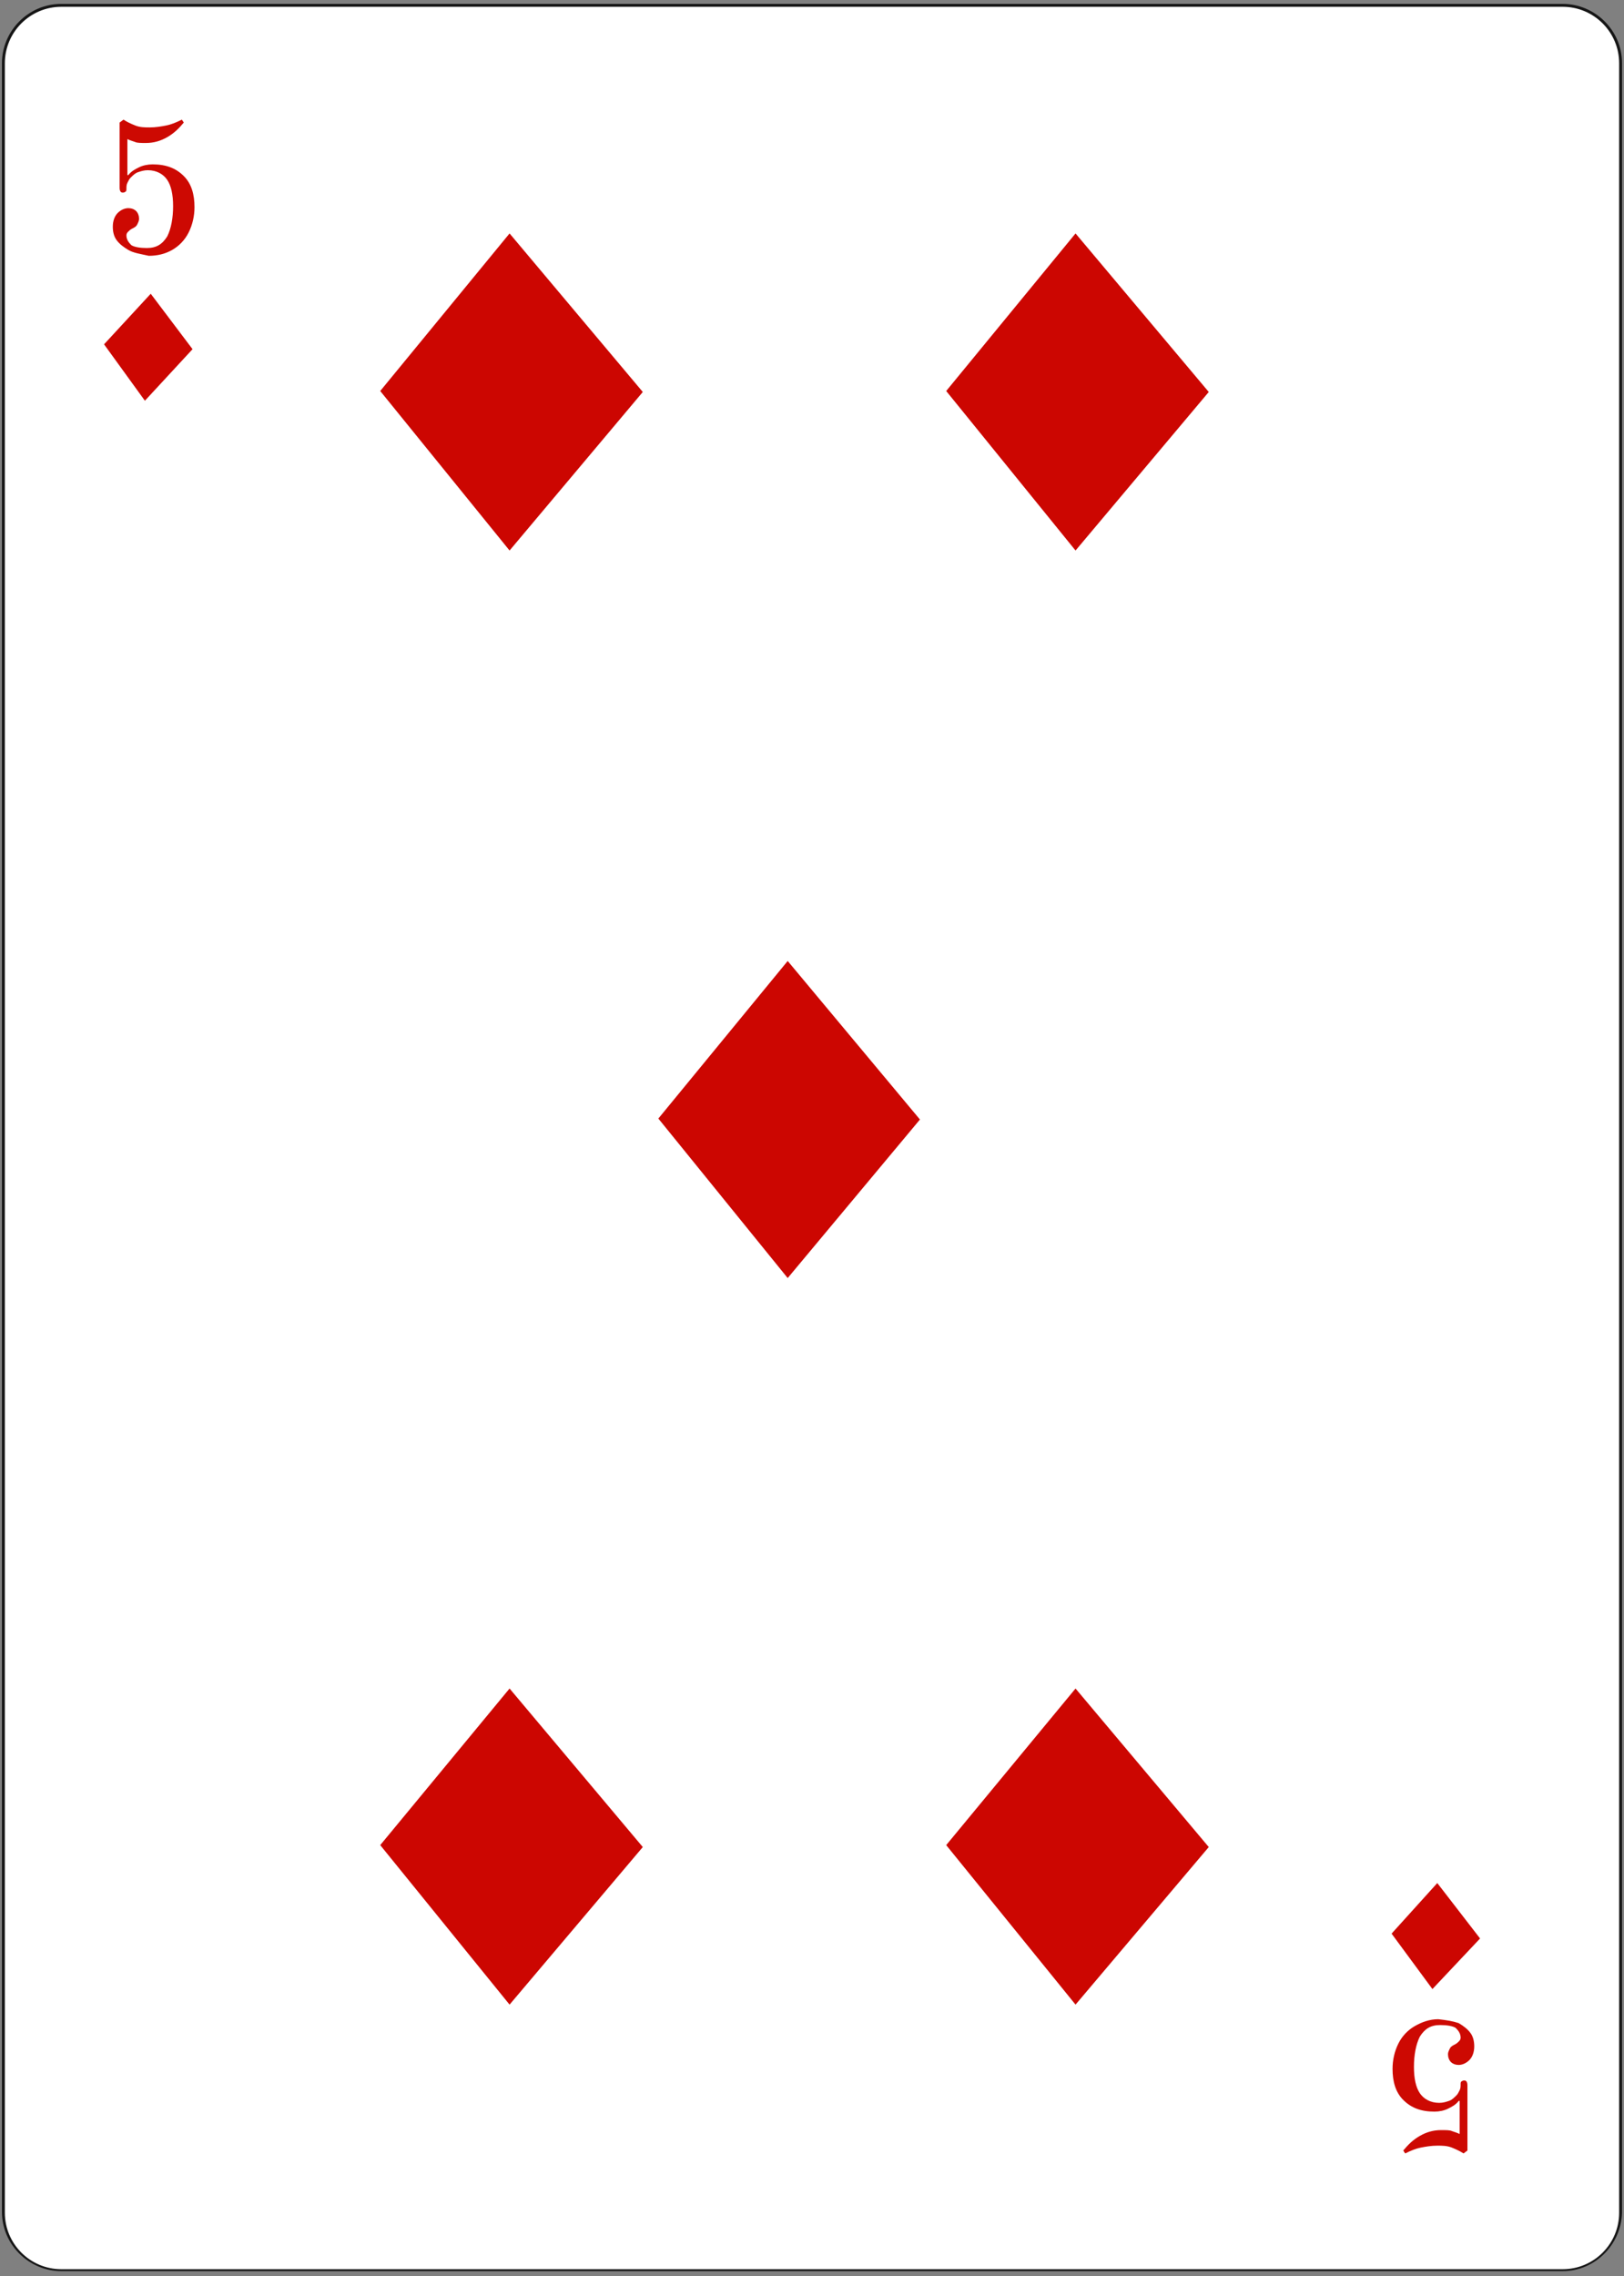 <?xml version="1.0" encoding="utf-8"?>
<!-- Generator: Adobe Illustrator 25.0.0, SVG Export Plug-In . SVG Version: 6.00 Build 0)  -->
<svg version="1.1" id="Ebene_1" xmlns="http://www.w3.org/2000/svg" xmlns:xlink="http://www.w3.org/1999/xlink" x="0px" y="0px"
	 viewBox="0 0 167 234" style="enable-background:new 0 0 167 234;" xml:space="preserve">
<rect x="0" y="0" width="167" height="234" fill="#808080" stroke="none"/>
<style type="text/css">
	.st0{fill:#FFFFFF;}
	.st1{fill:#161616;}
	.st2{fill:#CC0601;}
	.st3{fill:#CD0902;}
</style>
<g>
	<g>
		<g>
			<path class="st0" d="M160.7,233.4H6.3c-3.3,0-5.9-2.7-5.9-5.9V6.5c0-3.3,2.7-5.9,5.9-5.9h154.4c3.3,0,5.9,2.7,5.9,5.9v221
				C166.6,230.8,164,233.4,160.7,233.4z"/>
			<path class="st1" d="M160.7,233.5H6.3c-3.3,0-6.1-2.7-6.1-6.1V6.5c0-3.3,2.7-6.1,6.1-6.1h154.4c3.3,0,6.1,2.7,6.1,6.1v221
				C166.7,230.8,164,233.5,160.7,233.5z M6.3,0.7c-3.2,0-5.8,2.6-5.8,5.8v221c0,3.2,2.6,5.8,5.8,5.8h154.4c3.2,0,5.8-2.6,5.8-5.8
				V6.5c0-3.2-2.6-5.8-5.8-5.8H6.3z"/>
		</g>
	</g>
	<g>
		<path class="st0" d="M149.4,18.9c0,0.3-0.3,0.6-0.6,0.6c-0.3,0-0.6-0.3-0.6-0.6s0.3-0.6,0.6-0.6C149.1,18.4,149.4,18.6,149.4,18.9
			z"/>
	</g>
	<g>
		<path class="st0" d="M122.2,18.9c0,0.3-0.3,0.6-0.6,0.6c-0.3,0-0.6-0.3-0.6-0.6s0.3-0.6,0.6-0.6C122,18.4,122.2,18.6,122.2,18.9z"
			/>
	</g>
	<g>
		<path class="st0" d="M97.3,18.9c0,0.3-0.3,0.6-0.6,0.6c-0.3,0-0.6-0.3-0.6-0.6s0.3-0.6,0.6-0.6C97.1,18.4,97.3,18.6,97.3,18.9z"/>
	</g>
	<g>
		<circle class="st0" cx="71.7" cy="19.1" r="0.6"/>
	</g>
	<g>
		<path class="st0" d="M149.4,40.1c0,0.3-0.3,0.6-0.6,0.6c-0.3,0-0.6-0.3-0.6-0.6c0-0.3,0.3-0.6,0.6-0.6
			C149.1,39.5,149.4,39.8,149.4,40.1z"/>
	</g>
	<g>
		<path class="st0" d="M149.4,59.4c0,0.3-0.3,0.6-0.6,0.6c-0.3,0-0.6-0.3-0.6-0.6c0-0.3,0.3-0.6,0.6-0.6
			C149.1,58.8,149.4,59,149.4,59.4z"/>
	</g>
	<g>
		<path class="st0" d="M149.4,79.6c0,0.3-0.3,0.6-0.6,0.6c-0.3,0-0.6-0.3-0.6-0.6c0-0.3,0.3-0.6,0.6-0.6
			C149.1,79,149.4,79.3,149.4,79.6z"/>
	</g>
	<g>
		<path class="st0" d="M149.4,92.4c0,0.3-0.3,0.6-0.6,0.6c-0.3,0-0.6-0.3-0.6-0.6s0.3-0.6,0.6-0.6C149.1,91.8,149.4,92,149.4,92.4z"
			/>
	</g>
	<g>
		<path class="st0" d="M149.4,105.2c0,0.3-0.3,0.6-0.6,0.6c-0.3,0-0.6-0.3-0.6-0.6c0-0.3,0.3-0.6,0.6-0.6
			C149.1,104.6,149.4,104.9,149.4,105.2z"/>
	</g>
	<g>
		<circle class="st0" cx="18.6" cy="19.5" r="0.6"/>
	</g>
	<g>
		<path class="st0" d="M46.6,19.1c0,0.3-0.3,0.6-0.6,0.6s-0.6-0.3-0.6-0.6c0-0.3,0.3-0.6,0.6-0.6S46.6,18.8,46.6,19.1z"/>
	</g>
	<g>
		<circle class="st0" cx="18.6" cy="39.6" r="0.6"/>
	</g>
	<g>
		<circle class="st0" cx="18.6" cy="59.5" r="0.6"/>
	</g>
	<g>
		<circle class="st0" cx="18.6" cy="79.4" r="0.6"/>
	</g>
	<g>
		<circle class="st0" cx="18.6" cy="92.4" r="0.6"/>
	</g>
	<g>
		<circle class="st0" cx="18.6" cy="105.8" r="0.6"/>
	</g>
	<g>
		<circle class="st0" cx="18.6" cy="118.7" r="0.6"/>
	</g>
	<g>
		<circle class="st0" cx="18.6" cy="131.6" r="0.6"/>
	</g>
	<g>
		<circle class="st0" cx="18.6" cy="145" r="0.6"/>
	</g>
	<g>
		<circle class="st0" cx="18.6" cy="158.4" r="0.6"/>
	</g>
	<g>
		<circle class="st0" cx="18.6" cy="170.4" r="0.6"/>
	</g>
	<g>
		<path class="st0" d="M19.1,183.8c0,0.3-0.3,0.6-0.6,0.6c-0.3,0-0.6-0.3-0.6-0.6c0-0.3,0.3-0.6,0.6-0.6
			C18.9,183.2,19.1,183.5,19.1,183.8z"/>
	</g>
	<g>
		<circle class="st0" cx="18.6" cy="196.9" r="0.6"/>
	</g>
	<g>
		<circle class="st0" cx="18.8" cy="216" r="0.6"/>
	</g>
	<g>
		<circle class="st0" cx="39.3" cy="216.6" r="0.6"/>
	</g>
	<g>
		<circle class="st0" cx="65.8" cy="216.6" r="0.6"/>
	</g>
	<g>
		<circle class="st0" cx="92.1" cy="216.6" r="0.6"/>
	</g>
	<g>
		<circle class="st0" cx="117.9" cy="216.6" r="0.6"/>
	</g>
	<g>
		<path class="st0" d="M149.4,118.4c0,0.3-0.3,0.6-0.6,0.6c-0.3,0-0.6-0.3-0.6-0.6s0.3-0.6,0.6-0.6
			C149.1,117.8,149.4,118,149.4,118.4z"/>
	</g>
	<g>
		<path class="st0" d="M149.4,130.7c0,0.3-0.3,0.6-0.6,0.6c-0.3,0-0.6-0.3-0.6-0.6s0.3-0.6,0.6-0.6
			C149.1,130.1,149.4,130.4,149.4,130.7z"/>
	</g>
	<g>
		<path class="st0" d="M149.4,144c0,0.3-0.3,0.6-0.6,0.6c-0.3,0-0.6-0.3-0.6-0.6s0.3-0.6,0.6-0.6C149.1,143.4,149.4,143.7,149.4,144
			z"/>
	</g>
	<g>
		<path class="st0" d="M149.4,157.1c0,0.3-0.3,0.6-0.6,0.6c-0.3,0-0.6-0.3-0.6-0.6s0.3-0.6,0.6-0.6
			C149.1,156.5,149.4,156.8,149.4,157.1z"/>
	</g>
	<g>
		<path class="st0" d="M149.4,169.8c0,0.3-0.3,0.6-0.6,0.6c-0.3,0-0.6-0.3-0.6-0.6c0-0.3,0.3-0.6,0.6-0.6
			C149.1,169.3,149.4,169.5,149.4,169.8z"/>
	</g>
	<g>
		<path class="st0" d="M149.4,182.4c0,0.3-0.3,0.6-0.6,0.6c-0.3,0-0.6-0.3-0.6-0.6s0.3-0.6,0.6-0.6
			C149.1,181.8,149.4,182.1,149.4,182.4z"/>
	</g>
	<g>
		<path class="st0" d="M149.4,195.2c0,0.3-0.3,0.6-0.6,0.6c-0.3,0-0.6-0.3-0.6-0.6c0-0.3,0.3-0.6,0.6-0.6
			C149.1,194.7,149.4,194.9,149.4,195.2z"/>
	</g>
	<g>
		<path class="st0" d="M149.4,214.8c0,0.3-0.3,0.6-0.6,0.6c-0.3,0-0.6-0.3-0.6-0.6c0-0.3,0.3-0.6,0.6-0.6
			C149.1,214.2,149.4,214.5,149.4,214.8z"/>
	</g>
	<g>
		<g>
			<polygon class="st2" points="15.5,30.2 10.7,35.4 14.9,41.2 19.8,35.9 			"/>
		</g>
		<g>
			<polygon class="st2" points="147.8,193.6 143.1,198.8 147.3,204.5 152.2,199.3 			"/>
		</g>
		<g>
			<g>
				<g>
					<path class="st3" d="M13.2,25.7c-0.5-0.3-0.9-0.6-1.2-1c-0.3-0.4-0.4-0.9-0.4-1.4c0-0.6,0.2-1.1,0.5-1.4
						c0.3-0.3,0.7-0.5,1.1-0.5c0.3,0,0.6,0.1,0.8,0.3c0.2,0.2,0.3,0.5,0.3,0.8c0,0.2-0.1,0.4-0.2,0.6c-0.1,0.2-0.3,0.3-0.5,0.4
						c-0.2,0.1-0.3,0.2-0.4,0.3c-0.1,0.1-0.2,0.2-0.2,0.4c0,0.4,0.2,0.7,0.5,1c0.3,0.2,0.9,0.3,1.6,0.3c1,0,1.6-0.4,2.1-1.2
						c0.4-0.8,0.6-1.9,0.6-3.1c0-1.2-0.2-2.1-0.6-2.7c-0.4-0.6-1.1-1-2-1c-0.4,0-0.7,0.1-1,0.2c-0.3,0.1-0.5,0.3-0.8,0.6
						c-0.1,0.1-0.2,0.3-0.3,0.5c-0.1,0.2-0.1,0.4-0.1,0.6c0,0.1,0,0.3-0.1,0.3c-0.1,0.1-0.2,0.1-0.3,0.1c-0.2,0-0.3-0.2-0.3-0.5
						v-6.7l0.4-0.3c0.3,0.2,0.7,0.4,1.2,0.6c0.5,0.2,1,0.2,1.5,0.2c0.6,0,1.2-0.1,1.7-0.2c0.5-0.1,1-0.3,1.6-0.6l0.2,0.3
						c-0.5,0.6-1,1.1-1.7,1.5c-0.7,0.4-1.4,0.6-2.2,0.6c-0.5,0-0.9,0-1.1-0.1c-0.3-0.1-0.6-0.2-0.8-0.3v3.7l0.1,0
						c0.3-0.4,0.7-0.6,1.1-0.8c0.4-0.2,0.9-0.3,1.4-0.3c1.4,0,2.4,0.4,3.2,1.2c0.8,0.8,1.1,1.9,1.1,3.2c0,0.9-0.2,1.8-0.6,2.6
						c-0.4,0.8-1,1.4-1.7,1.8c-0.7,0.4-1.5,0.6-2.4,0.6C14.4,26.1,13.7,26,13.2,25.7z"/>
				</g>
			</g>
		</g>
		<g>
			<g>
				<g>
					<path class="st3" d="M150,208c0.5,0.3,0.9,0.6,1.2,1c0.3,0.4,0.4,0.9,0.4,1.4c0,0.6-0.2,1.1-0.5,1.4c-0.3,0.3-0.7,0.5-1.1,0.5
						c-0.3,0-0.6-0.1-0.8-0.3c-0.2-0.2-0.3-0.5-0.3-0.8c0-0.2,0.1-0.4,0.2-0.6c0.1-0.2,0.3-0.3,0.5-0.4c0.2-0.1,0.3-0.2,0.4-0.3
						c0.1-0.1,0.2-0.2,0.2-0.4c0-0.4-0.2-0.7-0.5-1c-0.3-0.2-0.9-0.3-1.6-0.3c-1,0-1.6,0.4-2.1,1.2c-0.4,0.8-0.6,1.9-0.6,3.1
						c0,1.2,0.2,2.1,0.6,2.7c0.4,0.6,1.1,1,2,1c0.4,0,0.7-0.1,1-0.2c0.3-0.1,0.5-0.3,0.8-0.6c0.1-0.1,0.2-0.3,0.3-0.5
						c0.1-0.2,0.1-0.4,0.1-0.6c0-0.1,0-0.3,0.1-0.3c0.1-0.1,0.2-0.1,0.3-0.1c0.2,0,0.3,0.2,0.3,0.5v6.7l-0.4,0.3
						c-0.3-0.2-0.7-0.4-1.2-0.6c-0.5-0.2-1-0.2-1.5-0.2c-0.6,0-1.2,0.1-1.7,0.2c-0.5,0.1-1,0.3-1.6,0.6l-0.2-0.3
						c0.5-0.6,1-1.1,1.7-1.5c0.7-0.4,1.4-0.6,2.2-0.6c0.5,0,0.9,0,1.1,0.1c0.3,0.1,0.6,0.2,0.8,0.3V216l-0.1,0
						c-0.3,0.4-0.7,0.6-1.1,0.8c-0.4,0.2-0.9,0.3-1.4,0.3c-1.4,0-2.4-0.4-3.2-1.2c-0.8-0.8-1.1-1.9-1.1-3.2c0-0.9,0.2-1.8,0.6-2.6
						c0.4-0.8,1-1.4,1.7-1.8c0.7-0.4,1.5-0.7,2.4-0.7C148.8,207.7,149.4,207.8,150,208z"/>
				</g>
			</g>
		</g>
		<g>
			<polygon class="st2" points="52.4,24 39.1,40.2 52.4,56.6 66.1,40.3 			"/>
		</g>
		<g>
			<polygon class="st2" points="52.4,173.6 39.1,189.7 52.4,206.1 66.1,189.9 			"/>
		</g>
		<g>
			<polygon class="st2" points="110.6,24 97.3,40.2 110.6,56.6 124.3,40.3 			"/>
		</g>
		<g>
			<polygon class="st2" points="110.6,173.6 97.3,189.7 110.6,206.1 124.3,189.9 			"/>
		</g>
		<g>
			<polygon class="st2" points="81,98.8 67.7,115 81,131.4 94.6,115.1 			"/>
		</g>
	</g>
</g>
</svg>
